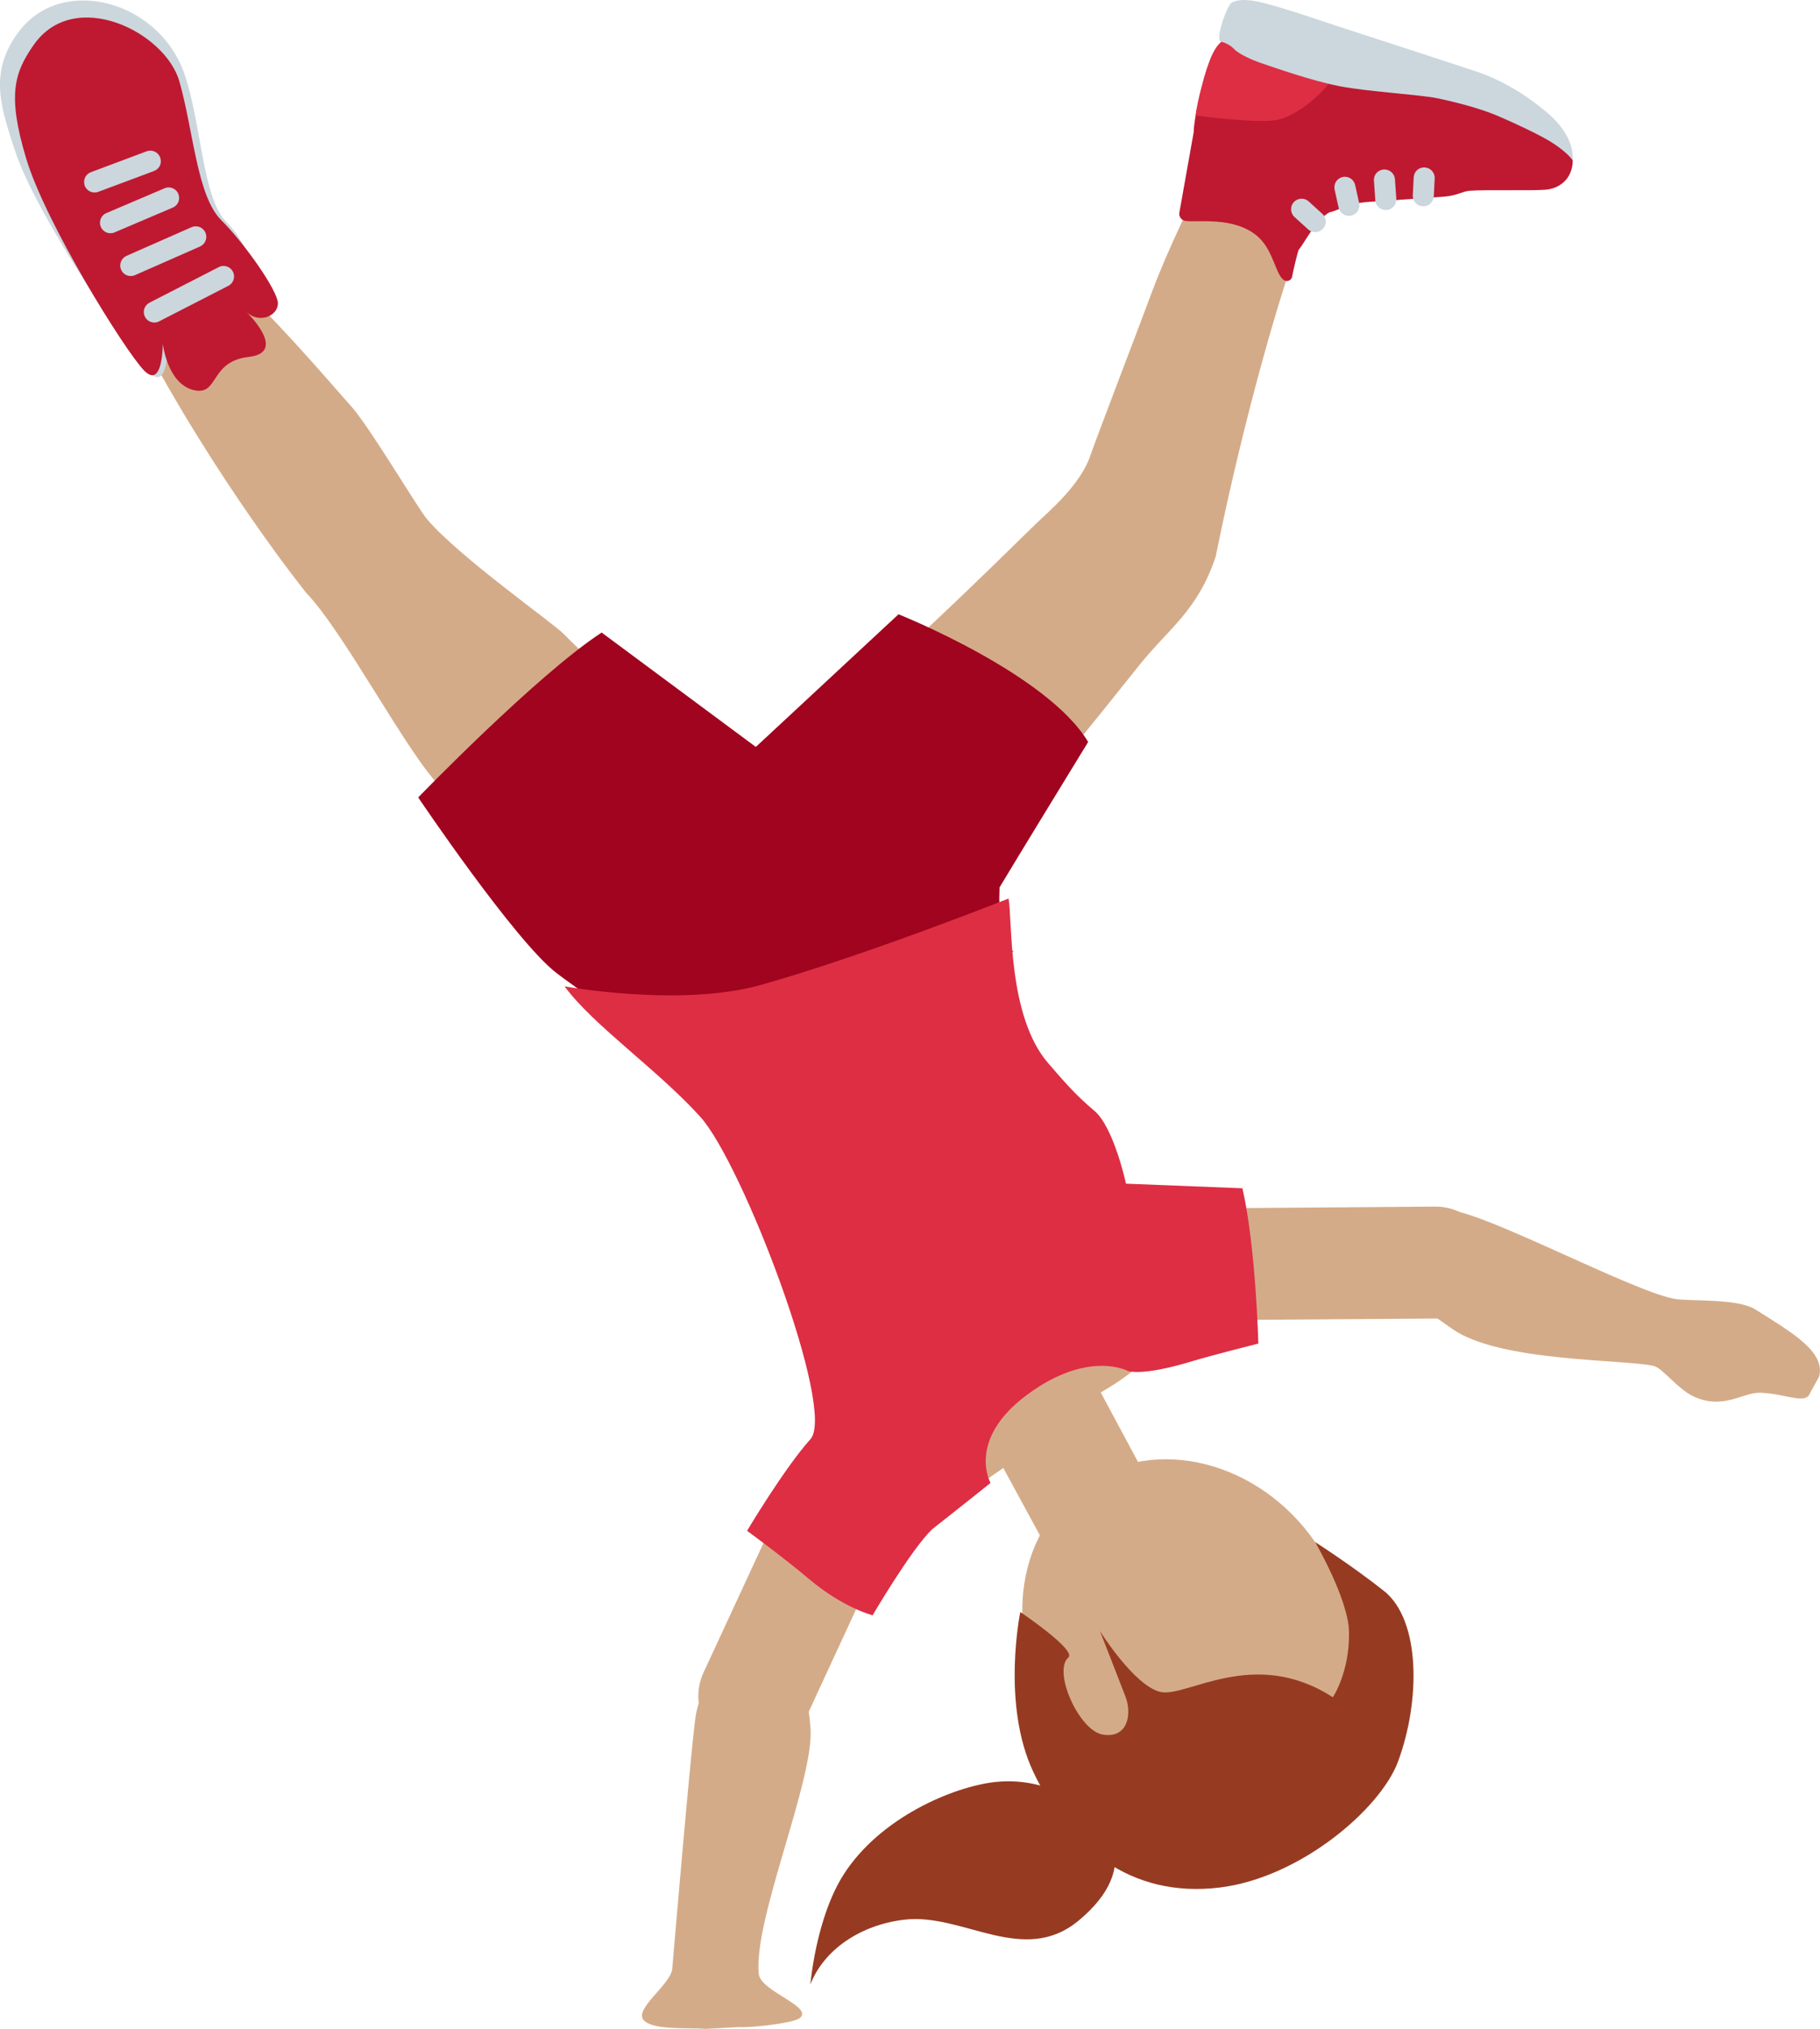<?xml version="1.0" encoding="UTF-8" standalone="no"?>
<svg
   xmlns:dc="http://purl.org/dc/elements/1.1/"
   xmlns:cc="http://creativecommons.org/ns#"
   xmlns:rdf="http://www.w3.org/1999/02/22-rdf-syntax-ns#"
   xmlns:svg="http://www.w3.org/2000/svg"
   xmlns="http://www.w3.org/2000/svg"
   xmlns:sodipodi="http://sodipodi.sourceforge.net/DTD/sodipodi-0.dtd"
   xmlns:inkscape="http://www.inkscape.org/namespaces/inkscape"
   viewBox="0 0 30.499 33.986"
   id="svg2"
   version="1.1"
   inkscape:version="0.91 r13725"
   sodipodi:docname="1f938-1f3fd-200d-2640-fe0f.svg"
   width="30.499"
   height="33.986">
  <defs
     id="defs44" />
  <sodipodi:namedview
     pagecolor="#ffffff"
     bordercolor="#666666"
     borderopacity="1"
     objecttolerance="10"
     gridtolerance="10"
     guidetolerance="10"
     inkscape:pageopacity="0"
     inkscape:pageshadow="2"
     inkscape:window-width="640"
     inkscape:window-height="480"
     id="namedview42"
     showgrid="false"
     inkscape:zoom="6.5555556"
     inkscape:cx="15.195198"
     inkscape:cy="17.205"
     inkscape:window-x="0"
     inkscape:window-y="0"
     inkscape:window-maximized="0"
     inkscape:current-layer="svg2" />
  <path
     d="m 17.728,28.827 c -0.945,-1.361 -0.746,-3.135 0.443,-3.963 1.189,-0.826 2.922,-0.395 3.867,0.967 0.946,1.359 0.747,3.134 -0.443,3.961 -1.189,0.827 -2.922,0.395 -3.867,-0.965 z"
     id="path4"
     inkscape:connector-curvature="0"
     style="fill:#d4ab88" />
  <path
     d="m 18.445,30.505 c 0,0 0.75,0.742 -0.372,1.669 -0.925,0.764 -1.932,-0.128 -2.909,-0.018 -0.737,0.083 -1.357,0.5 -1.584,1.086 0,0 0.092,-1.121 0.564,-1.852 0.613,-0.949 1.827,-1.457 2.52,-1.538 1.081,-0.125 1.781,0.653 1.781,0.653 z"
     id="path6"
     inkscape:connector-curvature="0"
     style="fill:#963b22" />
  <path
     d="m 18.446,23.325 1.871,3.49 c 0.264,0.486 0.082,1.127 -0.4,1.384 -0.484,0.264 -1.09,0.097 -1.354,-0.389 l -1.75,-3.22 -2.281,1.586 -0.436,-2.134 c -0.142,-0.22 5.374,-2.71 5.745,-3.124 0.001,10e-4 0.492,1.327 -1.395,2.407 z"
     id="path8"
     inkscape:connector-curvature="0"
     style="fill:#d4ab88" />
  <path
     d="m 24.052,20.212 -4.341,0.033 c -0.516,0.004 -0.934,0.428 -0.931,0.943 0.004,0.515 0.43,0.935 0.945,0.93 l 4.342,-0.031 c 0.516,-0.004 0.934,-0.429 0.931,-0.944 -0.005,-0.515 -0.43,-0.934 -0.946,-0.931 z"
     id="path10"
     inkscape:connector-curvature="0"
     style="fill:#d4ab88" />
  <path
     d="m 28.047,21.755 c -0.743,-0.149 -3.178,-1.455 -3.772,-1.485 -0.594,-0.03 -0.799,0.189 -0.965,0.679 -0.166,0.486 0.223,0.747 1.025,1.311 0.802,0.564 2.911,0.505 3.386,0.624 0.135,0.034 0.398,0.385 0.653,0.505 0.505,0.238 0.833,-0.071 1.129,-0.059 0.442,0.018 0.76,0.209 0.832,0 l 0.148,-0.267 c 0.119,-0.416 -0.471,-0.753 -1.069,-1.129 -0.303,-0.191 -1.117,-0.129 -1.367,-0.179 z"
     id="path12"
     inkscape:connector-curvature="0"
     style="fill:#d4ab88" />
  <path
     d="m 22.038,25.831 c 0,0 0.619,0.395 1.155,0.82 0.612,0.487 0.614,1.832 0.235,2.857 -0.297,0.799 -1.645,1.946 -2.986,2.11 -1.516,0.185 -2.541,-0.699 -3.126,-1.936 -0.538,-1.137 -0.218,-2.679 -0.218,-2.679 0,0 0.947,0.638 0.805,0.762 -0.264,0.229 0.176,1.224 0.576,1.291 0.421,0.071 0.492,-0.343 0.383,-0.631 -0.11,-0.289 -0.43,-1.104 -0.43,-1.104 0,0 0.571,0.914 1.01,1.02 0.439,0.106 1.565,-0.768 2.893,0.09 0,0 0.283,-0.416 0.271,-1.092 -0.011,-0.557 -0.568,-1.508 -0.568,-1.508 z"
     id="path14"
     inkscape:connector-curvature="0"
     style="fill:#963b22" />
  <path
     d="m 18.273,7.628 c -0.168,0.504 -0.728,0.966 -0.91,1.143 -0.822,0.803 -2.415,2.375 -3.194,2.938 l 2.622,2.15 c 0.571,-0.547 1.504,-1.719 2.309,-2.726 0.48,-0.6 0.976,-0.907 1.274,-1.816 0,0 0.668,-3.441 1.67,-6.022 0.32,-0.825 -1.304,-1.405 -1.67,-0.718 -0.363,0.681 -0.824,1.654 -1.063,2.295 -0.162,0.439 -0.962,2.528 -1.038,2.756 z"
     id="path16"
     inkscape:connector-curvature="0"
     style="fill:#d4ab88" />
  <path
     d="m 20.206,1.227 c -0.055,0.164 -0.202,0.758 -0.202,0.984 l -0.24,1.347 c -0.014,0.067 0.032,0.132 0.099,0.142 0.197,0.031 0.834,-0.084 1.225,0.272 0.262,0.238 0.292,0.663 0.443,0.728 0.048,0.02 0.102,-0.005 0.119,-0.054 0,0 0.048,-0.246 0.11,-0.456 0.13,-0.166 0.283,-0.5 0.519,-0.634 0.14,-0.024 0.291,-0.151 0.66,-0.174 0.219,-0.014 1.224,-0.085 1.224,-0.085 0.255,-0.014 0.335,-0.093 0.472,-0.102 0.282,-0.02 1.02,0.002 1.26,-0.017 0.239,-0.018 0.374,-0.165 0.423,-0.292 0.048,-0.126 0.035,-0.208 0.035,-0.208 0,0 -0.233,-0.403 -1.596,-0.956 -0.8,-0.324 -4.189,-1.074 -4.189,-1.074 l -0.127,0.1 c -0.125,0.1 -0.177,0.307 -0.235,0.479 z"
     id="path18"
     inkscape:connector-curvature="0"
     style="fill:#be1931" />
  <path
     d="m 22.212,3.753 c -0.007,0.028 -0.021,0.055 -0.041,0.078 -0.066,0.072 -0.177,0.078 -0.249,0.012 l -0.229,-0.208 c -0.073,-0.066 -0.076,-0.179 -0.012,-0.249 0.066,-0.072 0.177,-0.078 0.249,-0.012 l 0.229,0.208 c 0.049,0.044 0.067,0.11 0.053,0.171 z"
     id="path20"
     inkscape:connector-curvature="0"
     style="fill:#ccd6dd" />
  <path
     d="m 22.293,1.368 c -0.133,0.188 -0.556,0.591 -0.925,0.646 -0.332,0.05 -1.174,-0.059 -1.334,-0.08 0.036,-0.26 0.144,-0.649 0.185,-0.772 0.055,-0.162 0.131,-0.375 0.255,-0.467 0.013,-0.009 1.365,0.52 1.819,0.673 z"
     id="path22"
     inkscape:connector-curvature="0"
     style="fill:#dd2e44" />
  <path
     d="m 20.455,0.694 c 0,0 0.14,0.035 0.221,0.123 0.081,0.089 0.308,0.19 0.481,0.248 0.173,0.058 0.82,0.288 1.291,0.379 0.471,0.091 1.349,0.142 1.633,0.201 0.284,0.059 0.72,0.167 1.031,0.302 0.31,0.135 0.585,0.266 0.751,0.357 0.215,0.116 0.382,0.245 0.491,0.374 0,0 0.061,-0.375 -0.419,-0.784 -0.38,-0.323 -0.765,-0.544 -1.159,-0.684 -0.03,-0.011 -1.085,-0.357 -1.613,-0.528 -0.386,-0.124 -1.001,-0.327 -1.001,-0.327 -0.728,-0.245 -1.103,-0.35 -1.253,-0.351 -0.027,0 -0.133,-0.02 -0.261,0.035 -0.084,0.035 -0.286,0.624 -0.193,0.655 z m 2.321,2.786 c -0.015,0.064 -0.065,0.116 -0.134,0.132 -0.095,0.021 -0.189,-0.039 -0.21,-0.134 l -0.067,-0.302 c -0.02,-0.097 0.039,-0.189 0.134,-0.211 0.095,-0.021 0.189,0.039 0.21,0.134 l 0.067,0.302 c 0.007,0.027 0.006,0.054 0,0.079 z m 0.618,-0.098 c -0.017,0.073 -0.08,0.13 -0.159,0.136 -0.097,0.006 -0.182,-0.067 -0.188,-0.164 l -0.023,-0.326 c -0.007,-0.101 0.066,-0.182 0.164,-0.189 0.097,-0.006 0.181,0.067 0.188,0.164 l 0.023,0.326 c 0,0.019 -10e-4,0.036 -0.005,0.053 z m 0.628,-0.061 c -0.019,0.081 -0.094,0.14 -0.18,0.135 -0.097,-0.004 -0.172,-0.087 -0.167,-0.185 l 0.015,-0.299 c 0.007,-0.104 0.088,-0.172 0.185,-0.167 0.097,0.004 0.172,0.087 0.167,0.185 l -0.015,0.299 c -10e-4,0.012 -0.002,0.022 -0.005,0.032 z"
     id="path24"
     inkscape:connector-curvature="0"
     style="fill:#ccd6dd" />
  <path
     d="m 7.154,8.694 c 0.528,0.627 2.12,1.746 2.296,1.929 0.858,0.887 1.814,1.427 2.462,2.275 l -2.361,2.434 c -0.63,-0.478 -1.263,-1.253 -2.178,-2.161 -0.545,-0.541 -1.597,-2.568 -2.24,-3.238 0,0 -1.501,-1.862 -2.791,-4.312 -0.412,-0.783 0.992,-1.415 1.578,-0.903 0.627,0.548 1.394,1.44 1.978,2.103 0.308,0.35 1.101,1.689 1.256,1.873 z"
     id="path26"
     inkscape:connector-curvature="0"
     style="fill:#d4ab88" />
  <path
     d="m 0.321,0.523 c 0.72,-0.945 2.329,-0.518 2.762,0.695 0.291,0.816 0.305,2.096 0.709,2.499 0.403,0.404 0.557,1.034 0.564,1.244 0.007,0.21 -0.226,0.356 -0.443,0.153 0,0 0.587,0.633 -0.079,0.709 -0.665,0.075 -0.213,0.506 -0.649,0.398 -0.436,-0.108 -0.371,-0.43 -0.371,-0.43 0,0 0.003,0.777 -0.318,0.443 -0.321,-0.335 -1.899,-2.64 -2.247,-3.716 -0.228,-0.706 -0.453,-1.306 0.072,-1.995 z"
     id="path28"
     inkscape:connector-curvature="0"
     style="fill:#ccd6dd" />
  <path
     d="m 0.565,0.752 c 0.68,-0.974 2.206,-0.218 2.442,0.615 0.236,0.833 0.295,1.916 0.699,2.319 0.403,0.403 0.945,1.181 0.951,1.391 0.007,0.21 -0.308,0.354 -0.525,0.151 0,0 0.702,0.676 0.036,0.751 -0.666,0.075 -0.492,0.662 -0.928,0.554 -0.436,-0.108 -0.512,-0.774 -0.512,-0.774 0,0 0.003,0.777 -0.318,0.443 -0.321,-0.335 -1.64,-2.454 -1.968,-3.536 -0.328,-1.082 -0.197,-1.456 0.123,-1.914 z"
     id="path30"
     inkscape:connector-curvature="0"
     style="fill:#be1931" />
  <path
     d="m 2.455,5.109 c -0.044,0.049 -0.058,0.12 -0.032,0.185 0.037,0.09 0.14,0.133 0.23,0.096 l 1.16,-0.595 c 0.091,-0.039 0.133,-0.14 0.096,-0.231 -0.037,-0.09 -0.14,-0.133 -0.23,-0.096 l -1.16,0.595 c -0.025,0.012 -0.046,0.027 -0.064,0.046 z m -0.395,-0.779 c -0.044,0.049 -0.058,0.12 -0.032,0.185 0.037,0.09 0.14,0.133 0.23,0.096 l 1.09,-0.48 c 0.091,-0.039 0.133,-0.14 0.096,-0.231 -0.037,-0.09 -0.14,-0.133 -0.23,-0.096 l -1.09,0.48 c -0.025,0.012 -0.047,0.027 -0.064,0.046 z m -0.318,-0.737 c -0.059,0.047 -0.083,0.128 -0.055,0.202 0.036,0.091 0.138,0.136 0.228,0.1 l 0.974,-0.415 c 0.094,-0.037 0.136,-0.137 0.101,-0.229 -0.035,-0.09 -0.137,-0.135 -0.228,-0.099 l -0.974,0.415 c -0.018,0.006 -0.033,0.015 -0.046,0.026 z m -0.244,-0.697 c -0.073,0.041 -0.107,0.13 -0.079,0.211 0.032,0.092 0.133,0.14 0.224,0.108 l 0.934,-0.349 c 0.098,-0.036 0.14,-0.133 0.108,-0.225 -0.032,-0.092 -0.133,-0.14 -0.224,-0.108 l -0.934,0.35 c -0.011,0.003 -0.02,0.008 -0.029,0.013 z"
     id="path32"
     inkscape:connector-curvature="0"
     style="fill:#ccd6dd" />
  <path
     d="m 11.744,17.901 c 0,0 -1.718,-1.063 -2.419,-1.602 -0.699,-0.539 -2.317,-2.941 -2.317,-2.941 0,0 1.985,-2.051 3.074,-2.762 l 2.584,1.916 2.391,-2.222 c 0,0 2.49,0.991 3.178,2.139 0,0 -1.129,1.842 -1.485,2.436 -0.017,0.458 0.008,1.039 0.238,1.069 l -5.244,1.967 z"
     id="path34"
     inkscape:connector-curvature="0"
     style="fill:#a0041e" />
  <path
     d="m 11.788,28.02 1.825,-3.939 c 0.215,-0.468 0.774,-0.673 1.242,-0.458 0.467,0.217 0.674,0.778 0.457,1.245 l -1.822,3.941 c -0.217,0.468 -0.776,0.674 -1.245,0.457 -0.467,-0.217 -0.672,-0.777 -0.457,-1.246 z"
     id="path36"
     inkscape:connector-curvature="0"
     style="fill:#d4ab88" />
  <path
     d="m 11.265,32.983 c 0,0 0.297,-3.515 0.386,-4.188 0.089,-0.673 0.599,-1.197 1.114,-1.146 0.511,0.049 0.75,0.431 0.817,1.295 0.067,0.863 -0.959,3.206 -0.867,4.121 0.03,0.297 0.934,0.551 0.683,0.743 -0.111,0.085 -0.853,0.164 -1.01,0.148 l -0.564,0.03 c -0.252,-0.025 -0.888,0.031 -1.04,-0.149 -0.158,-0.188 0.454,-0.593 0.481,-0.854 z"
     id="path38"
     inkscape:connector-curvature="0"
     style="fill:#d4ab88" />
  <path
     d="m 15.62,25.617 c 0,0 0.568,-0.446 0.979,-0.776 0,0 -0.409,-0.721 0.615,-1.479 1.025,-0.758 1.688,-0.396 1.688,-0.396 0,0 0.231,0.09 1.038,-0.153 0.383,-0.115 1.147,-0.307 1.147,-0.307 0,0 -0.041,-1.617 -0.267,-2.601 l -1.951,-0.077 c 0,0 -0.203,-0.944 -0.529,-1.22 -0.328,-0.274 -0.523,-0.51 -0.771,-0.794 -0.691,-0.791 -0.6,-2.399 -0.668,-2.762 0,0 -2.408,0.956 -4.149,1.446 -1.348,0.38 -3.291,0.024 -3.291,0.024 0.481,0.655 1.548,1.386 2.272,2.183 0.707,0.777 2.285,4.916 1.848,5.403 -0.438,0.487 -1.062,1.535 -1.062,1.535 0,0 0.615,0.449 1.032,0.802 0.584,0.493 1.072,0.613 1.072,0.613 0,0 0.645,-1.102 0.997,-1.441 z"
     id="path40"
     inkscape:connector-curvature="0"
     style="fill:#dd2e44" />
</svg>
